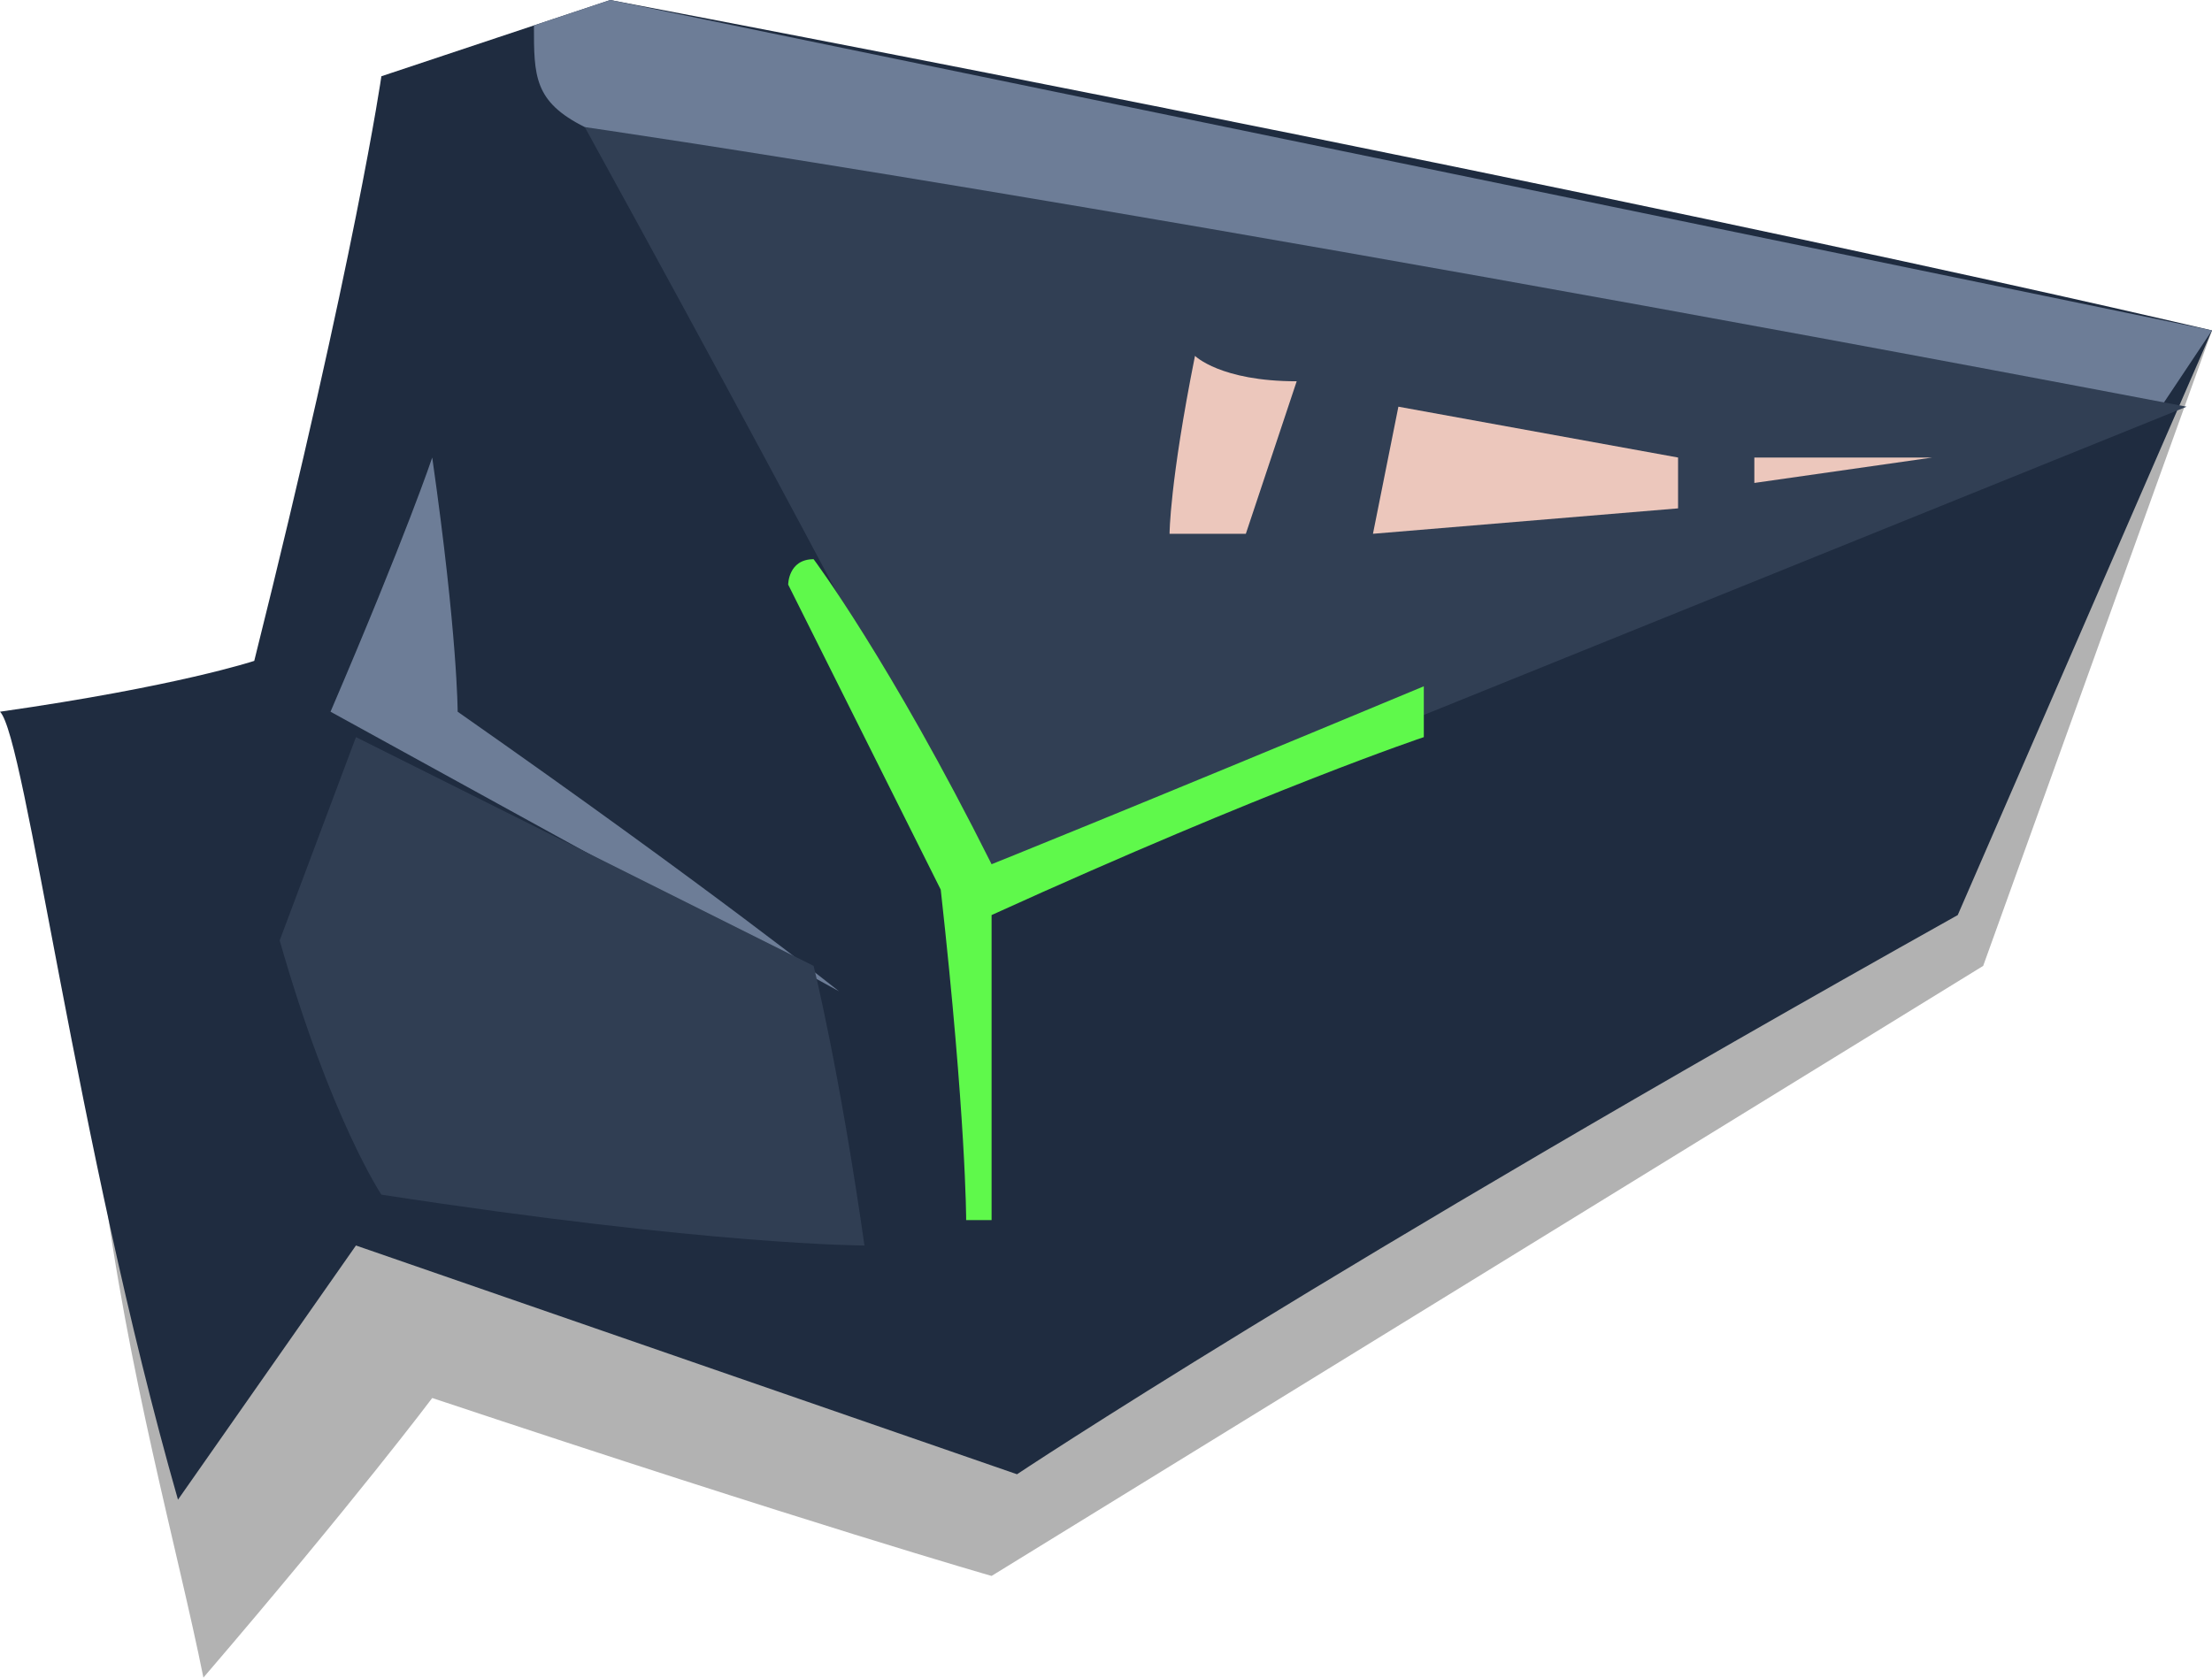 <?xml version="1.0" encoding="UTF-8" standalone="no"?>
<svg
   width="87"
   height="66"
   viewBox="0 0 87 66"
   version="1.1"
   id="svg15"
   sodipodi:docname="cb-layer-1176.svg"
   xmlns:inkscape="http://www.inkscape.org/namespaces/inkscape"
   xmlns:sodipodi="http://sodipodi.sourceforge.net/DTD/sodipodi-0.dtd"
   xmlns="http://www.w3.org/2000/svg"
   xmlns:svg="http://www.w3.org/2000/svg">
  <sodipodi:namedview
     id="namedview17"
     pagecolor="#ffffff"
     bordercolor="#666666"
     borderopacity="1.0"
     inkscape:pageshadow="2"
     inkscape:pageopacity="0.0"
     inkscape:pagecheckerboard="0" />
  <defs
     id="defs2" />
  <g
     transform="translate(0,-1)"
     id="id-99710">
    <path
       d="m 8,67 c 6,-7 9,-11 9,-11 15,5 22,7 22,7 C 65,47 78,39 78,39 L 87,14 4,47 c 1,8 3,15 4,20 z"
       fill="#000000"
       opacity="0.302"
       id="id-99711" />
    <path
       d="M 87,14 C 87,14 77,37 77,37 52,51 40,59 40,59 L 14,50 7,60 C 3,46 1,30 0,29 7,28 10,27 10,27 14,11 15,4 15,4 l 9,-3 c 42,8 63,13 63,13 z"
       fill="#1f2c40"
       id="id-99712" />
    <path
       d="M 85,17 C 59,15 38,11 23,6 21,5 21,4 21,2 l 3,-1 63,13 z"
       fill="#6d7d97"
       id="id-99713" />
    <path
       d="M 23,6 C 34,26 39,36 39,36 L 86,17 C 44,9 23,6 23,6 Z"
       fill="#313f54"
       id="id-99714" />
    <path
       d="m 17,19 c 1,7 1,10 1,10 10,7 15,11 15,11 L 13,29 c 3,-7 4,-10 4,-10 z"
       fill="#6d7d97"
       id="id-99715" />
    <path
       d="m 15,48 c 13,2 19,2 19,2 C 33,43 32,39 32,39 20,33 14,30 14,30 l -3,8 c 2,7 4,10 4,10 z"
       fill="#303e53"
       id="id-99716" />
    <path
       d="m 47,15 c -1,5 -1,7 -1,7 2,0 3,0 3,0 l 2,-6 c -3,0 -4,-1 -4,-1 z"
       fill="#ecc7bc"
       id="id-99717" />
    <polygon
       points="66,21 66,19 55,17 54,22 "
       fill="#ecc7bc"
       id="id-99718" />
    <path
       d="m 69,19 c 0,1 0,1 0,1 l 7,-1 c -4,0 -7,0 -7,0 z"
       fill="#ecc7bc"
       id="id-99719" />
    <path
       d="m 38,49 c 1,0 1,0 1,0 0,-8 0,-12 0,-12 11,-5 17,-7 17,-7 0,-1 0,-2 0,-2 -12,5 -17,7 -17,7 -4,-8 -7,-12 -7,-12 -1,0 -1,1 -1,1 l 6,12 c 1,9 1,13 1,13 z"
       fill="#5ff94b"
       id="id-99720" />
  </g>
</svg>
